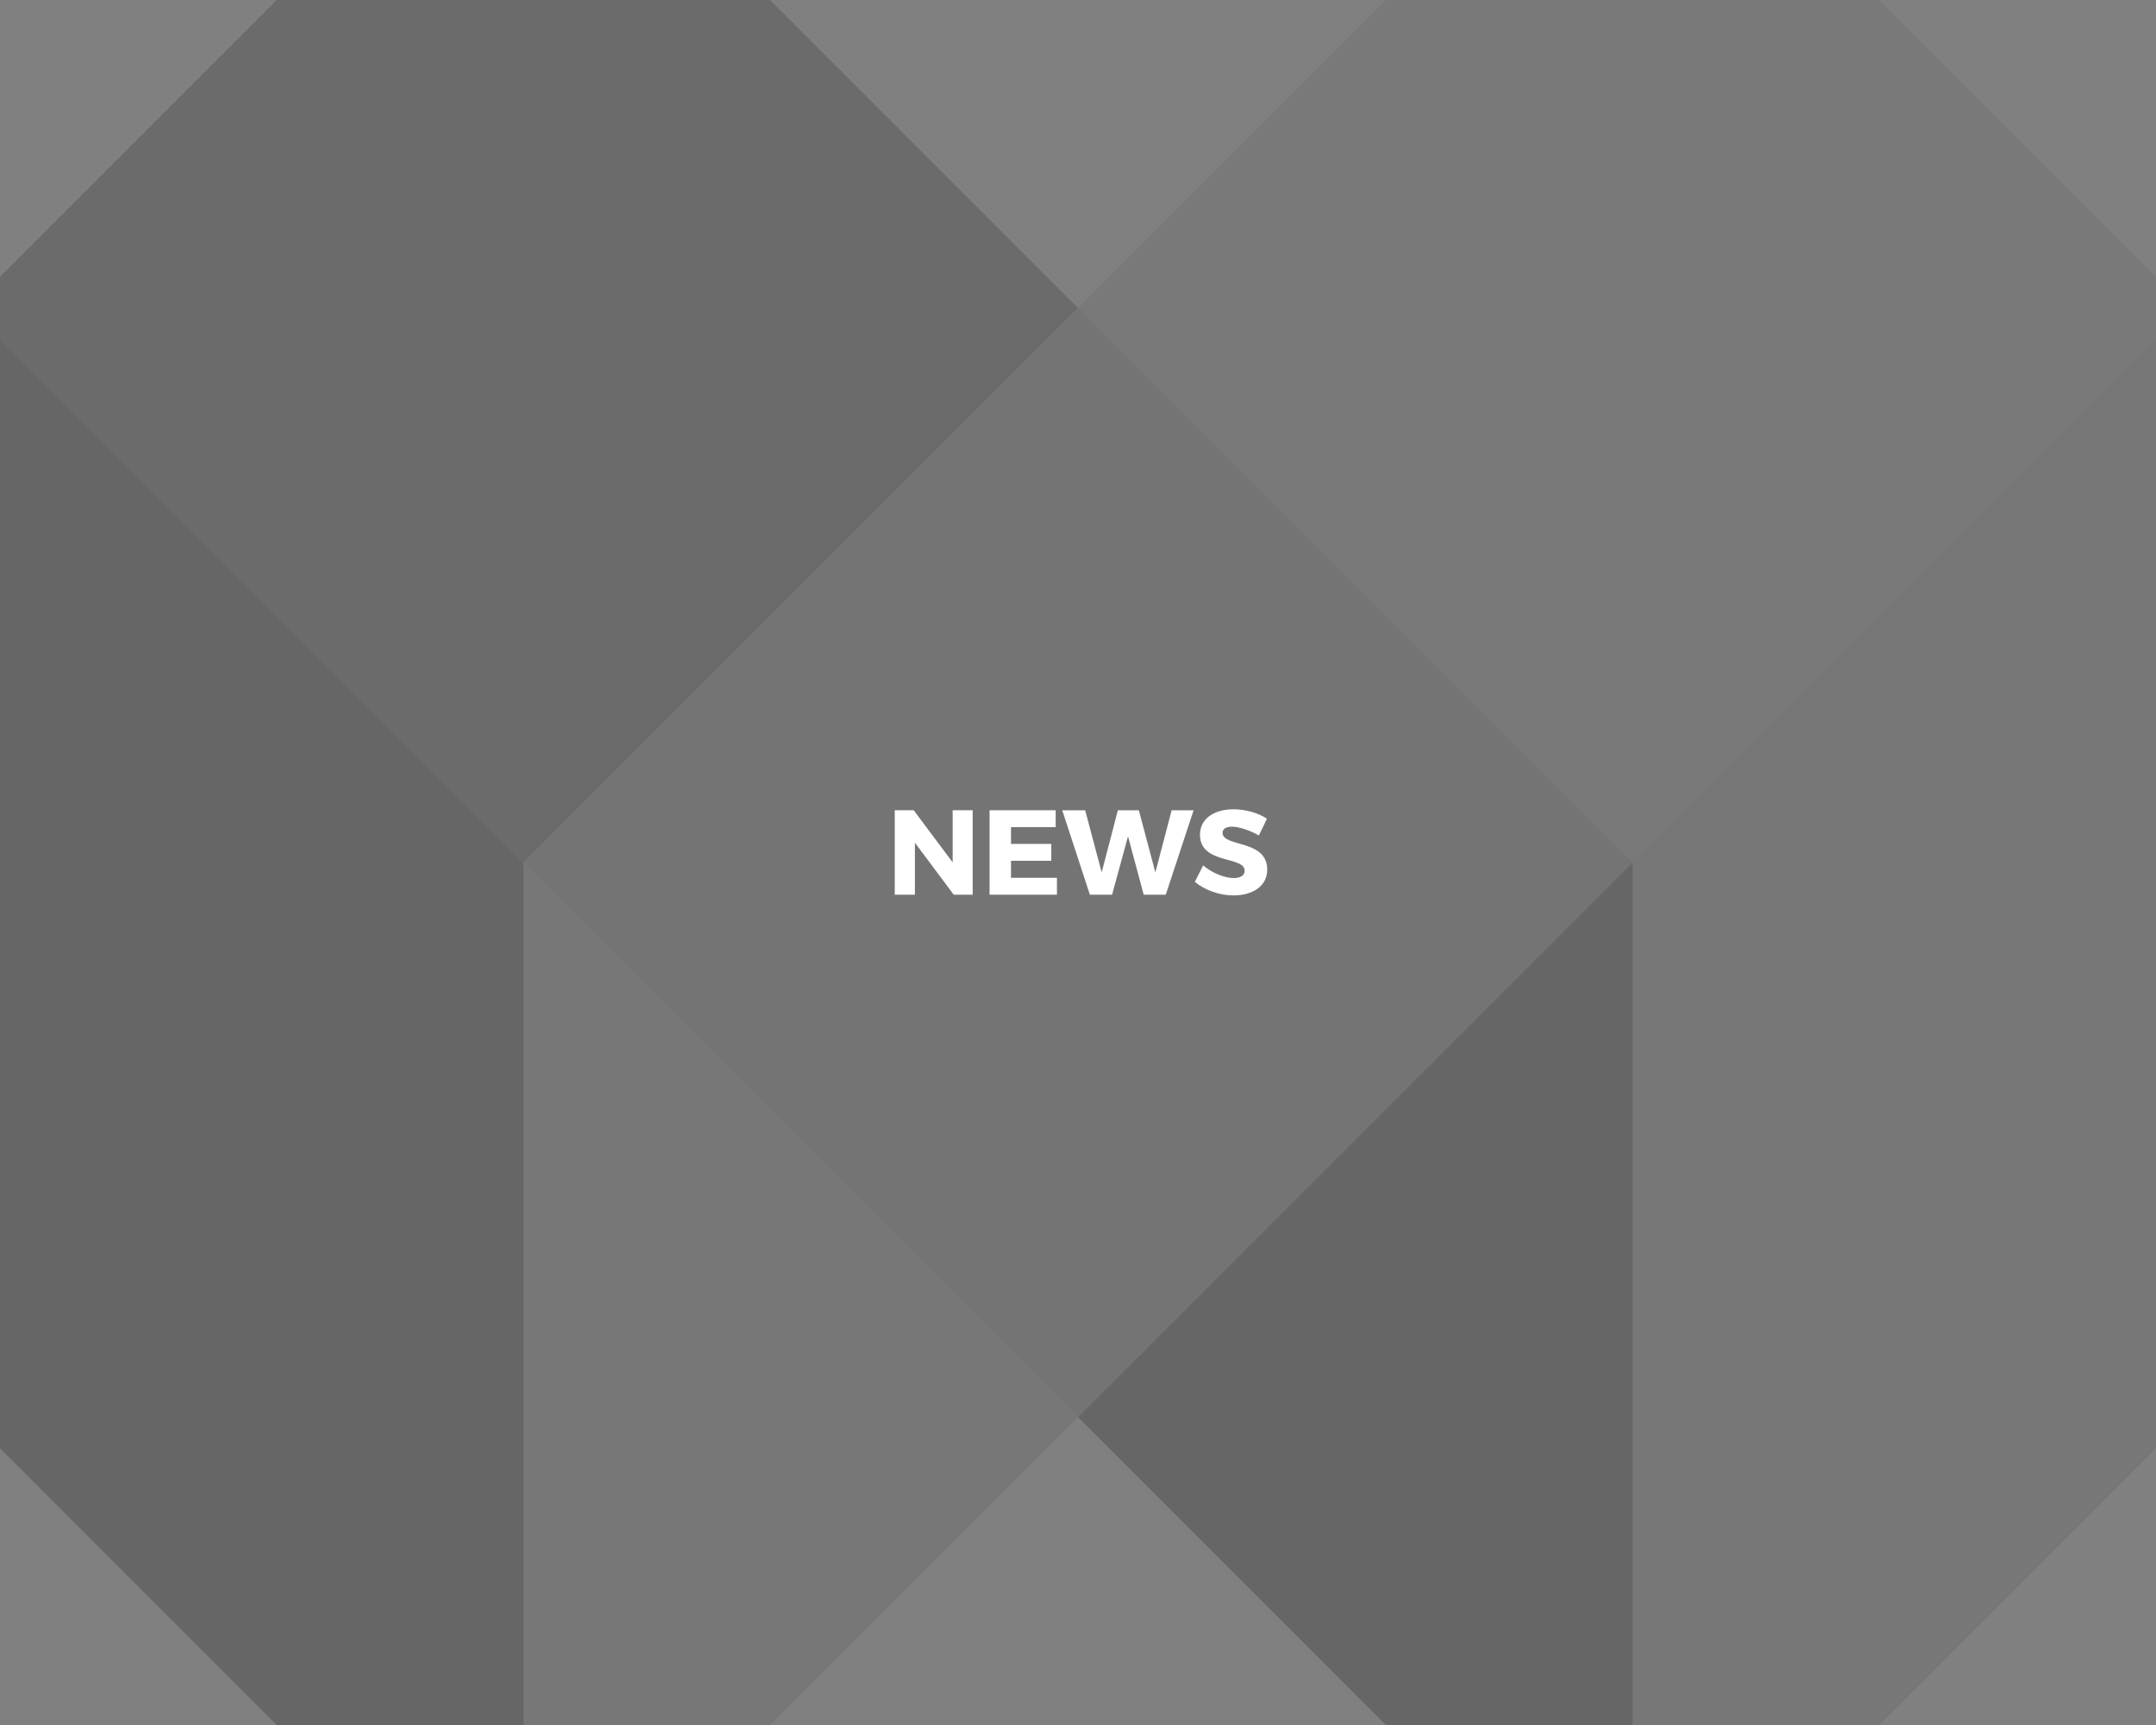 <svg xmlns="http://www.w3.org/2000/svg" xmlns:xlink="http://www.w3.org/1999/xlink" viewBox="0 0 3380 2704"><rect x="0" y="0" width="3380" height="2704" fill="#808080" stroke="none"/><defs><style>.a{fill:none;}.b{clip-path:url(#a);}.c{opacity:0.2;}.d{opacity:0.8;}.e{opacity:0.25;}.f{opacity:0.46;}.g{opacity:0.34;}.h{fill:#fff;}</style><clipPath id="a"><rect class="a" width="3380" height="2704"/></clipPath></defs><title>Artboard 1 copy</title><g class="b"><g class="c"><path class="d" d="M820.62,1352,1690,482.62h0L835.06-372.31a20.42,20.42,0,0,0-28.86,0L-48.75,482.62Z"/><path class="e" d="M2559.37,1352l869.38-869.37h0L2573.81-372.31a20.42,20.42,0,0,0-28.86,0L1690,482.62Z"/><rect class="f" x="1075.26" y="737.26" width="1229.48" height="1229.48" transform="translate(-461.02 1591) rotate(-45)"/><path d="M820.62,3082.29V1352L-48.75,482.62V2221.37l855,855A20.33,20.33,0,0,0,820.62,3082.29Z"/><path d="M2559.37,3082.29V1352L1690,2221.37l854.95,855A20.33,20.33,0,0,0,2559.37,3082.29Z"/><g class="g"><path d="M820.62,1352V3082.29a20.34,20.34,0,0,0,14.44-6L1690,2221.37h0Z"/><path d="M2559.37,3082.29a20.34,20.34,0,0,0,14.44-6l854.94-854.94V482.63L2559.37,1352Z"/></g></g></g><path class="h" d="M1495.2,1402.46,1434.31,1321v81.49h-31.57V1270.11h29.68l61.08,81.68v-81.68h31.38v132.35Z"/><path class="h" d="M1585,1296.58v26.28h63.15v26.47H1585V1376h72v26.47H1551.35V1270.11H1655v26.47Z"/><path class="h" d="M1793,1402.46,1768.41,1311l-25,91.51h-34.79l-43.3-132.35h35.93l25.9,97.38,25.33-97.38h32.9l25.91,97.38,25.52-97.38h34.41l-43.67,132.35Z"/><path class="h" d="M1986.22,1283.35l-12.67,26.28c-14-8.13-31.57-13.8-42.35-13.8-8.7,0-14.56,3.21-14.56,9.64,0,22.88,70,9.83,70,57.67,0,26.47-23.45,40.46-52.94,40.46-22.12,0-44.81-8.32-60.51-21.18l13-25.9c13.61,11.91,34,19.85,47.83,19.85,10.59,0,17.21-4,17.21-11.53,0-23.45-70-9.46-70-56.35,0-24.39,21-39.89,52.75-39.89C1953.13,1268.6,1972.61,1274.46,1986.22,1283.35Z"/></svg>